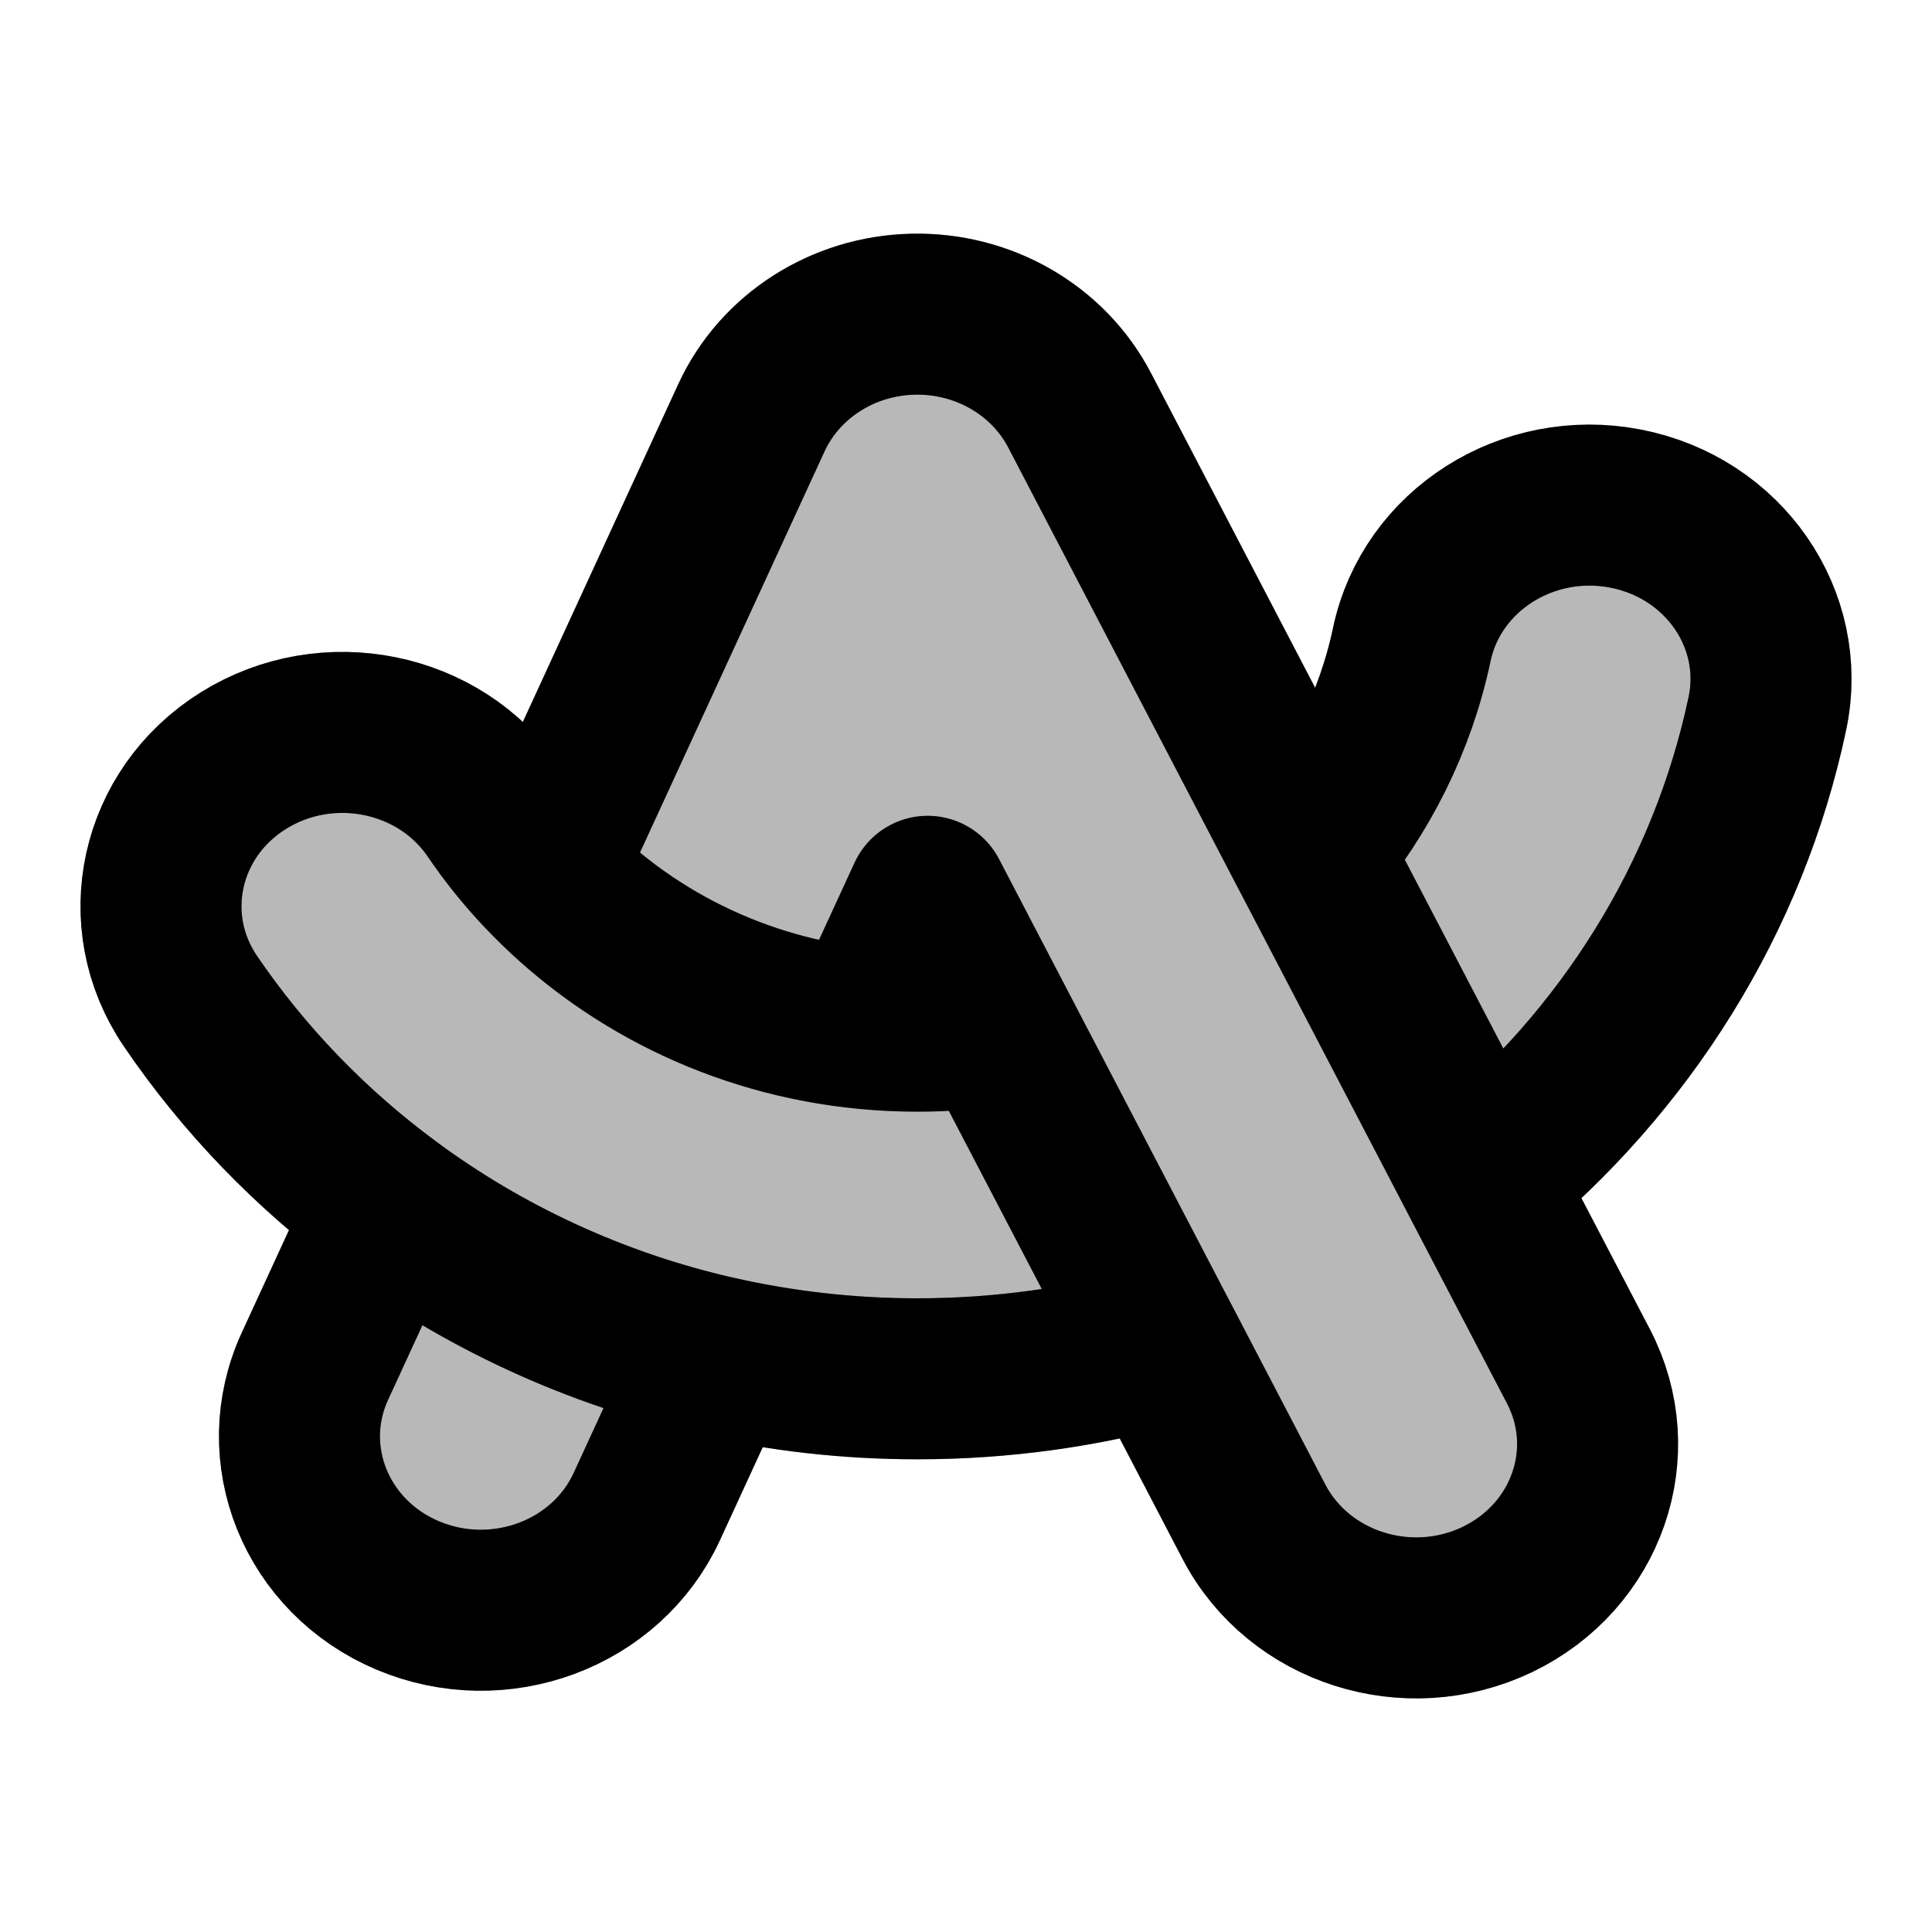 <svg
  xmlns="http://www.w3.org/2000/svg"
  width="24"
  height="24"
  viewBox="0 0 24 24"
  fill="none"
  stroke="currentColor"
  stroke-width="2"
  stroke-linecap="round"
  stroke-linejoin="round"
>
  <path d="M11.341 3.903C12.214 3.883 13.02 4.347 13.411 5.096L16.271 10.579C16.892 9.844 17.335 8.966 17.538 8.005C17.786 6.836 18.975 6.081 20.194 6.318C21.414 6.555 22.202 7.694 21.955 8.863C21.469 11.161 20.187 13.183 18.396 14.652L19.608 16.973C20.164 18.04 19.713 19.336 18.6 19.87C17.487 20.403 16.134 19.971 15.577 18.904L14.434 16.712C13.47 16.983 12.451 17.128 11.396 17.128C10.534 17.128 9.697 17.031 8.894 16.848L8.035 18.715C7.533 19.806 6.203 20.3 5.064 19.819C3.926 19.338 3.41 18.063 3.912 16.972L4.826 14.986C3.863 14.276 3.03 13.413 2.366 12.437C1.686 11.438 1.98 10.1 3.023 9.449C4.065 8.798 5.461 9.079 6.14 10.078C6.32 10.343 6.521 10.593 6.741 10.826L9.334 5.19C9.687 4.424 10.469 3.923 11.341 3.903Z" fill="currentColor" opacity="0.28"/>
  <path d="M8.894 16.848C9.697 17.031 10.534 17.128 11.396 17.128C12.451 17.128 13.47 16.983 14.434 16.712M8.894 16.848L8.035 18.715C7.533 19.806 6.203 20.3 5.064 19.819C3.926 19.338 3.41 18.063 3.912 16.972L4.826 14.986M8.894 16.848C7.391 16.506 6.01 15.861 4.826 14.986M4.826 14.986C3.863 14.276 3.03 13.413 2.366 12.437C1.686 11.438 1.98 10.1 3.023 9.449C4.065 8.798 5.461 9.079 6.14 10.078C6.32 10.343 6.521 10.593 6.741 10.826M6.741 10.826L9.334 5.19C9.687 4.424 10.469 3.923 11.341 3.903C12.214 3.883 13.02 4.347 13.411 5.096L16.271 10.579M6.741 10.826C7.758 11.906 9.175 12.628 10.766 12.78M10.766 12.78C10.973 12.8 11.183 12.81 11.396 12.81C11.724 12.81 12.046 12.786 12.361 12.739M10.766 12.78L11.524 11.134L12.361 12.739M16.271 10.579C16.892 9.844 17.335 8.966 17.538 8.005C17.786 6.836 18.975 6.081 20.194 6.318C21.414 6.555 22.202 7.694 21.955 8.863C21.469 11.161 20.187 13.183 18.396 14.652M16.271 10.579L18.396 14.652M18.396 14.652L19.608 16.973C20.164 18.04 19.713 19.336 18.6 19.87C17.487 20.403 16.134 19.971 15.577 18.904L14.434 16.712M14.434 16.712L12.361 12.739" stroke="currentColor" stroke-width="2"/>
</svg>